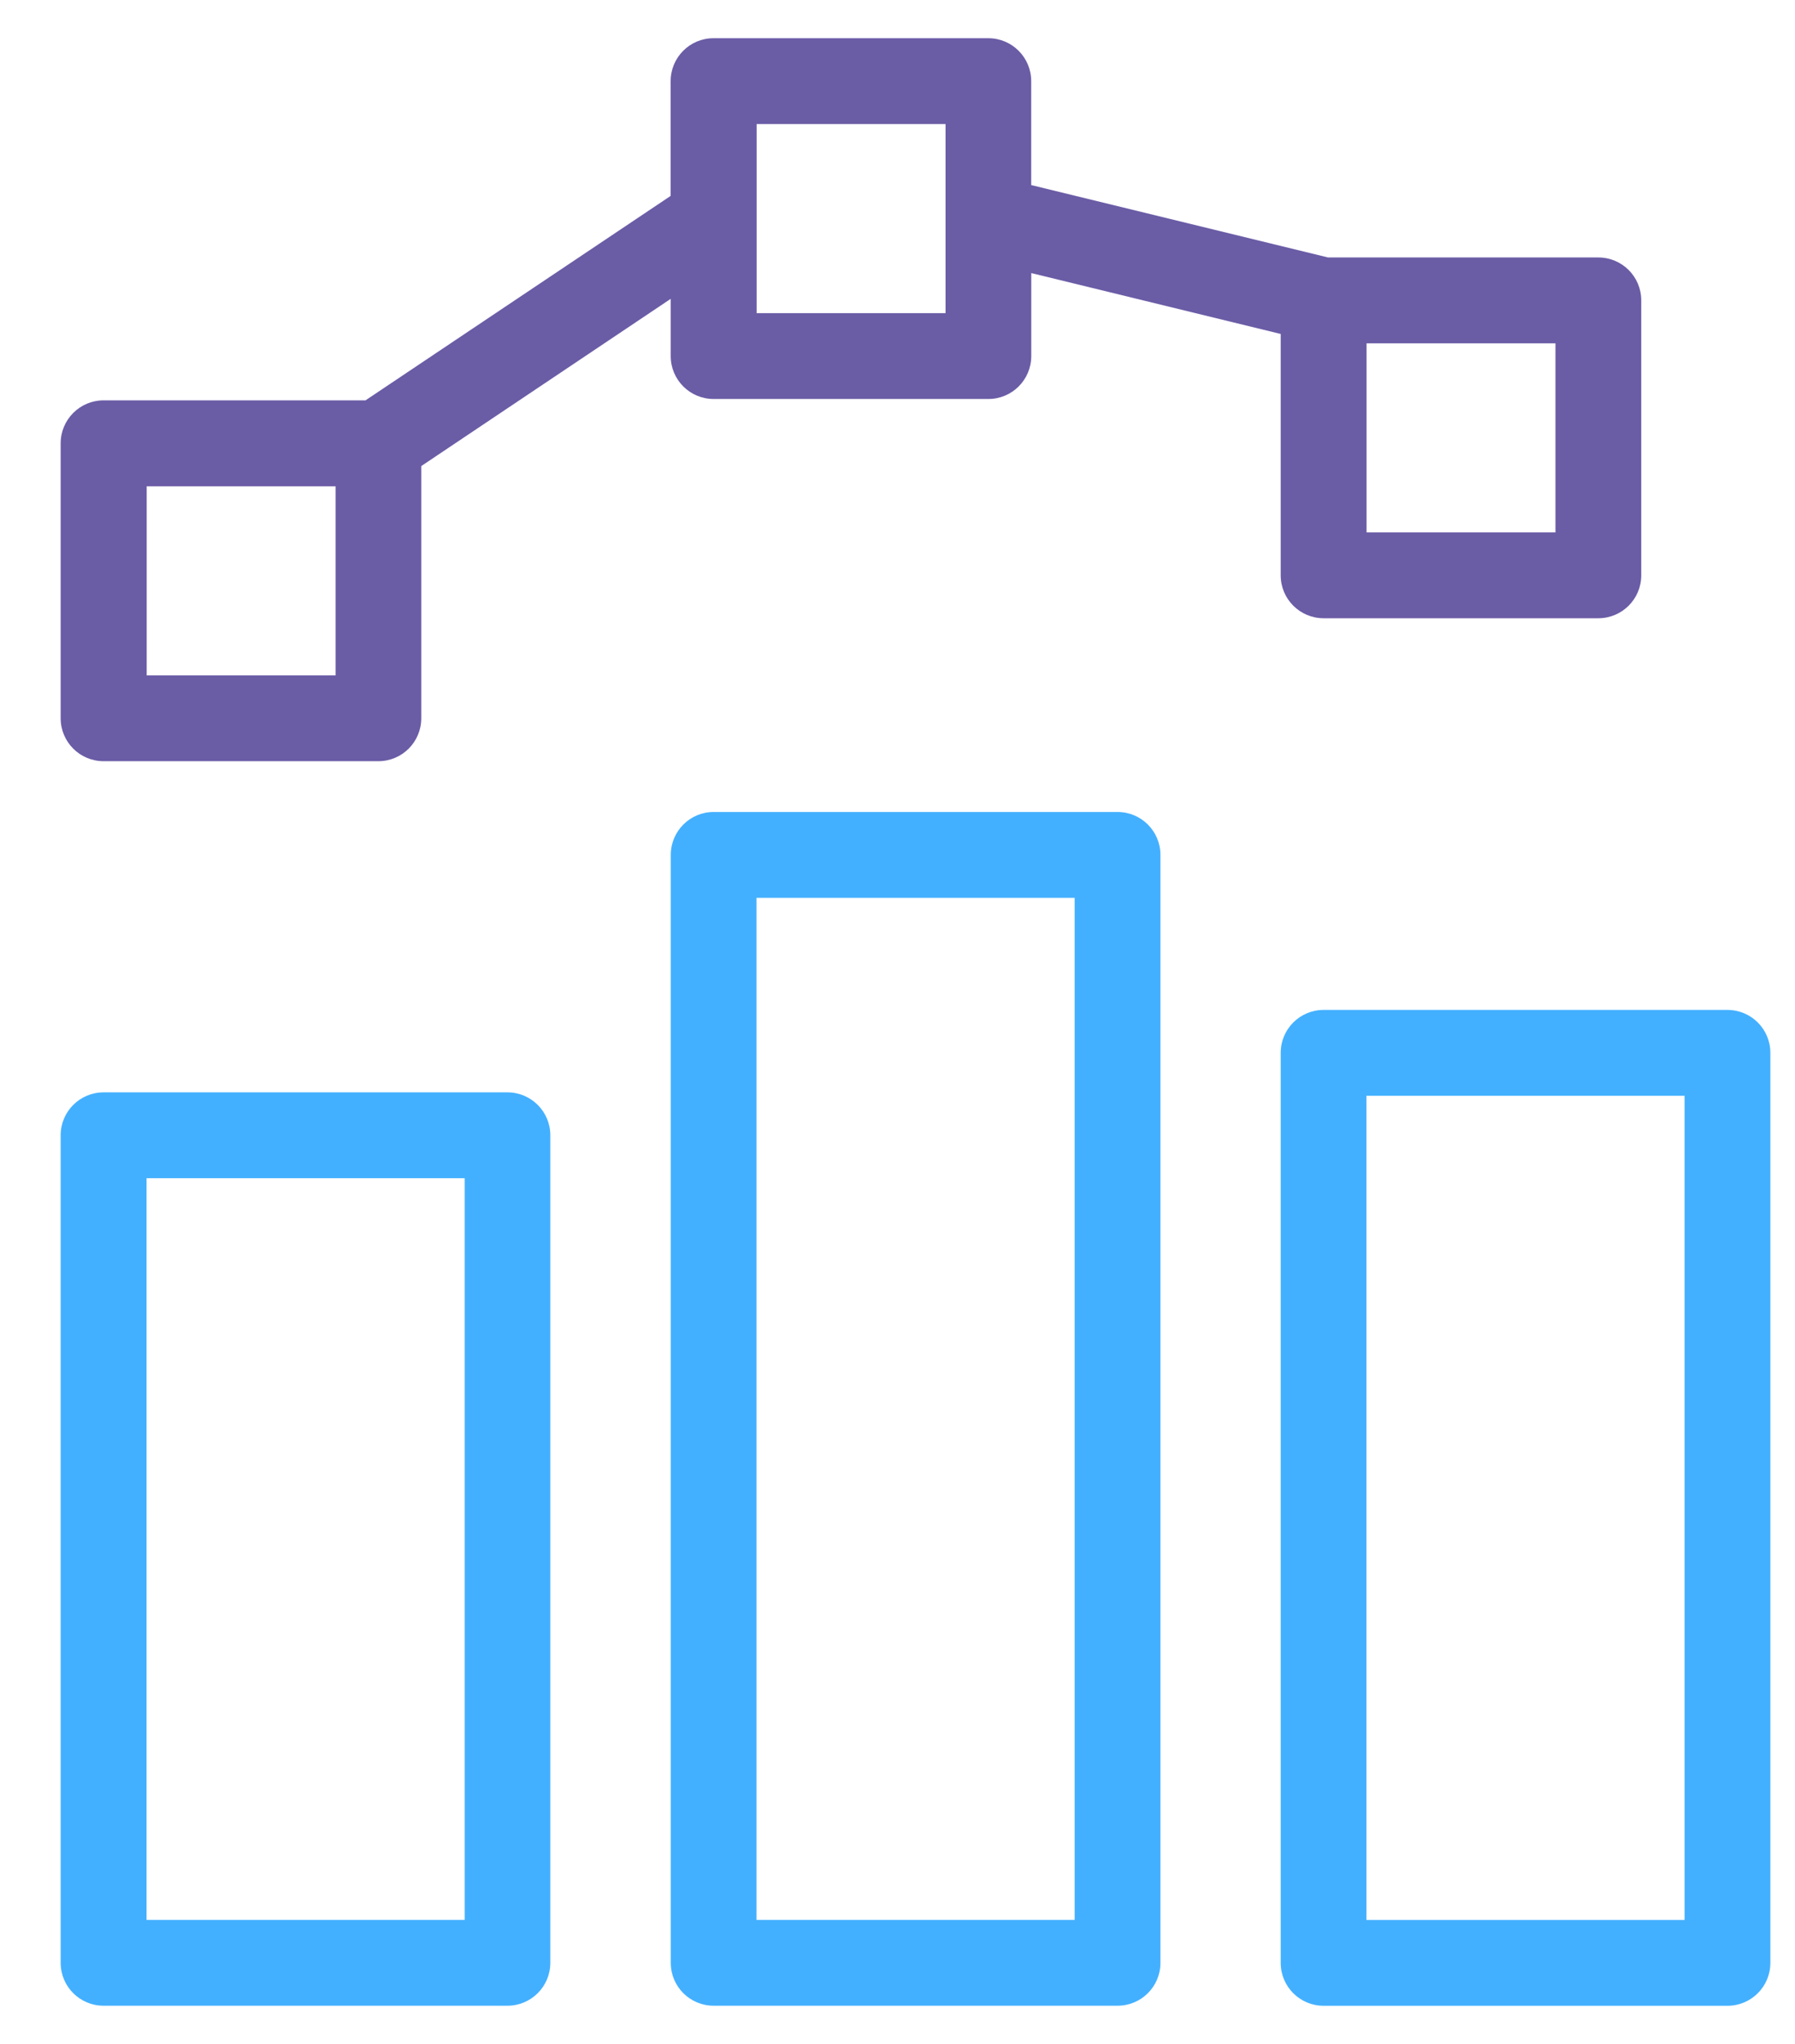 <svg width="29" height="33" viewBox="0 0 29 33" fill="none" xmlns="http://www.w3.org/2000/svg">
<path d="M1.673 17.637H8.198C8.581 17.637 8.891 17.947 8.891 18.33V31.691C8.891 32.074 8.581 32.384 8.198 32.384H1.673C1.29 32.384 0.98 32.074 0.98 31.691V18.33C0.98 17.947 1.29 17.637 1.673 17.637ZM21.384 16.306H27.909C28.292 16.306 28.602 16.616 28.602 16.999V31.692C28.602 32.075 28.292 32.385 27.909 32.385H21.384C21.001 32.385 20.691 32.075 20.691 31.692V16.999C20.691 16.616 21.001 16.306 21.384 16.306ZM27.216 17.692H22.076V30.999H27.216V17.692ZM11.53 13.11H18.055C18.438 13.11 18.748 13.42 18.748 13.803V31.692C18.748 32.075 18.438 32.384 18.055 32.384H11.53C11.147 32.384 10.837 32.075 10.837 31.692V13.803C10.837 13.42 11.147 13.11 11.53 13.11ZM17.362 14.496H12.222V30.998H17.362V14.496ZM7.508 19.023H2.368V30.998H7.508V19.023Z" fill="#43B0FF"/>
<path d="M21.457 4.157H25.823C26.206 4.157 26.516 4.467 26.516 4.85V9.289C26.516 9.672 26.206 9.982 25.823 9.982H21.384C21.001 9.982 20.691 9.672 20.691 9.289V5.392L16.661 4.409V5.749C16.661 6.132 16.351 6.442 15.968 6.442H11.529C11.146 6.442 10.836 6.132 10.836 5.749V4.825L6.806 7.525V11.597C6.806 11.98 6.496 12.29 6.113 12.29H1.673C1.29 12.29 0.98 11.98 0.98 11.597V7.157C0.98 6.776 1.29 6.464 1.673 6.464H5.905L10.835 3.163V1.31C10.835 0.928 11.144 0.617 11.527 0.617H15.967C16.35 0.617 16.66 0.927 16.66 1.31V2.988L21.456 4.157L21.457 4.157ZM25.13 5.543H22.078V8.596H25.13V5.543ZM15.276 2.003H12.224V5.056H15.276V2.003ZM5.422 7.852H2.37V10.905H5.422V7.852Z" fill="#6B5CA6"/>
</svg>

